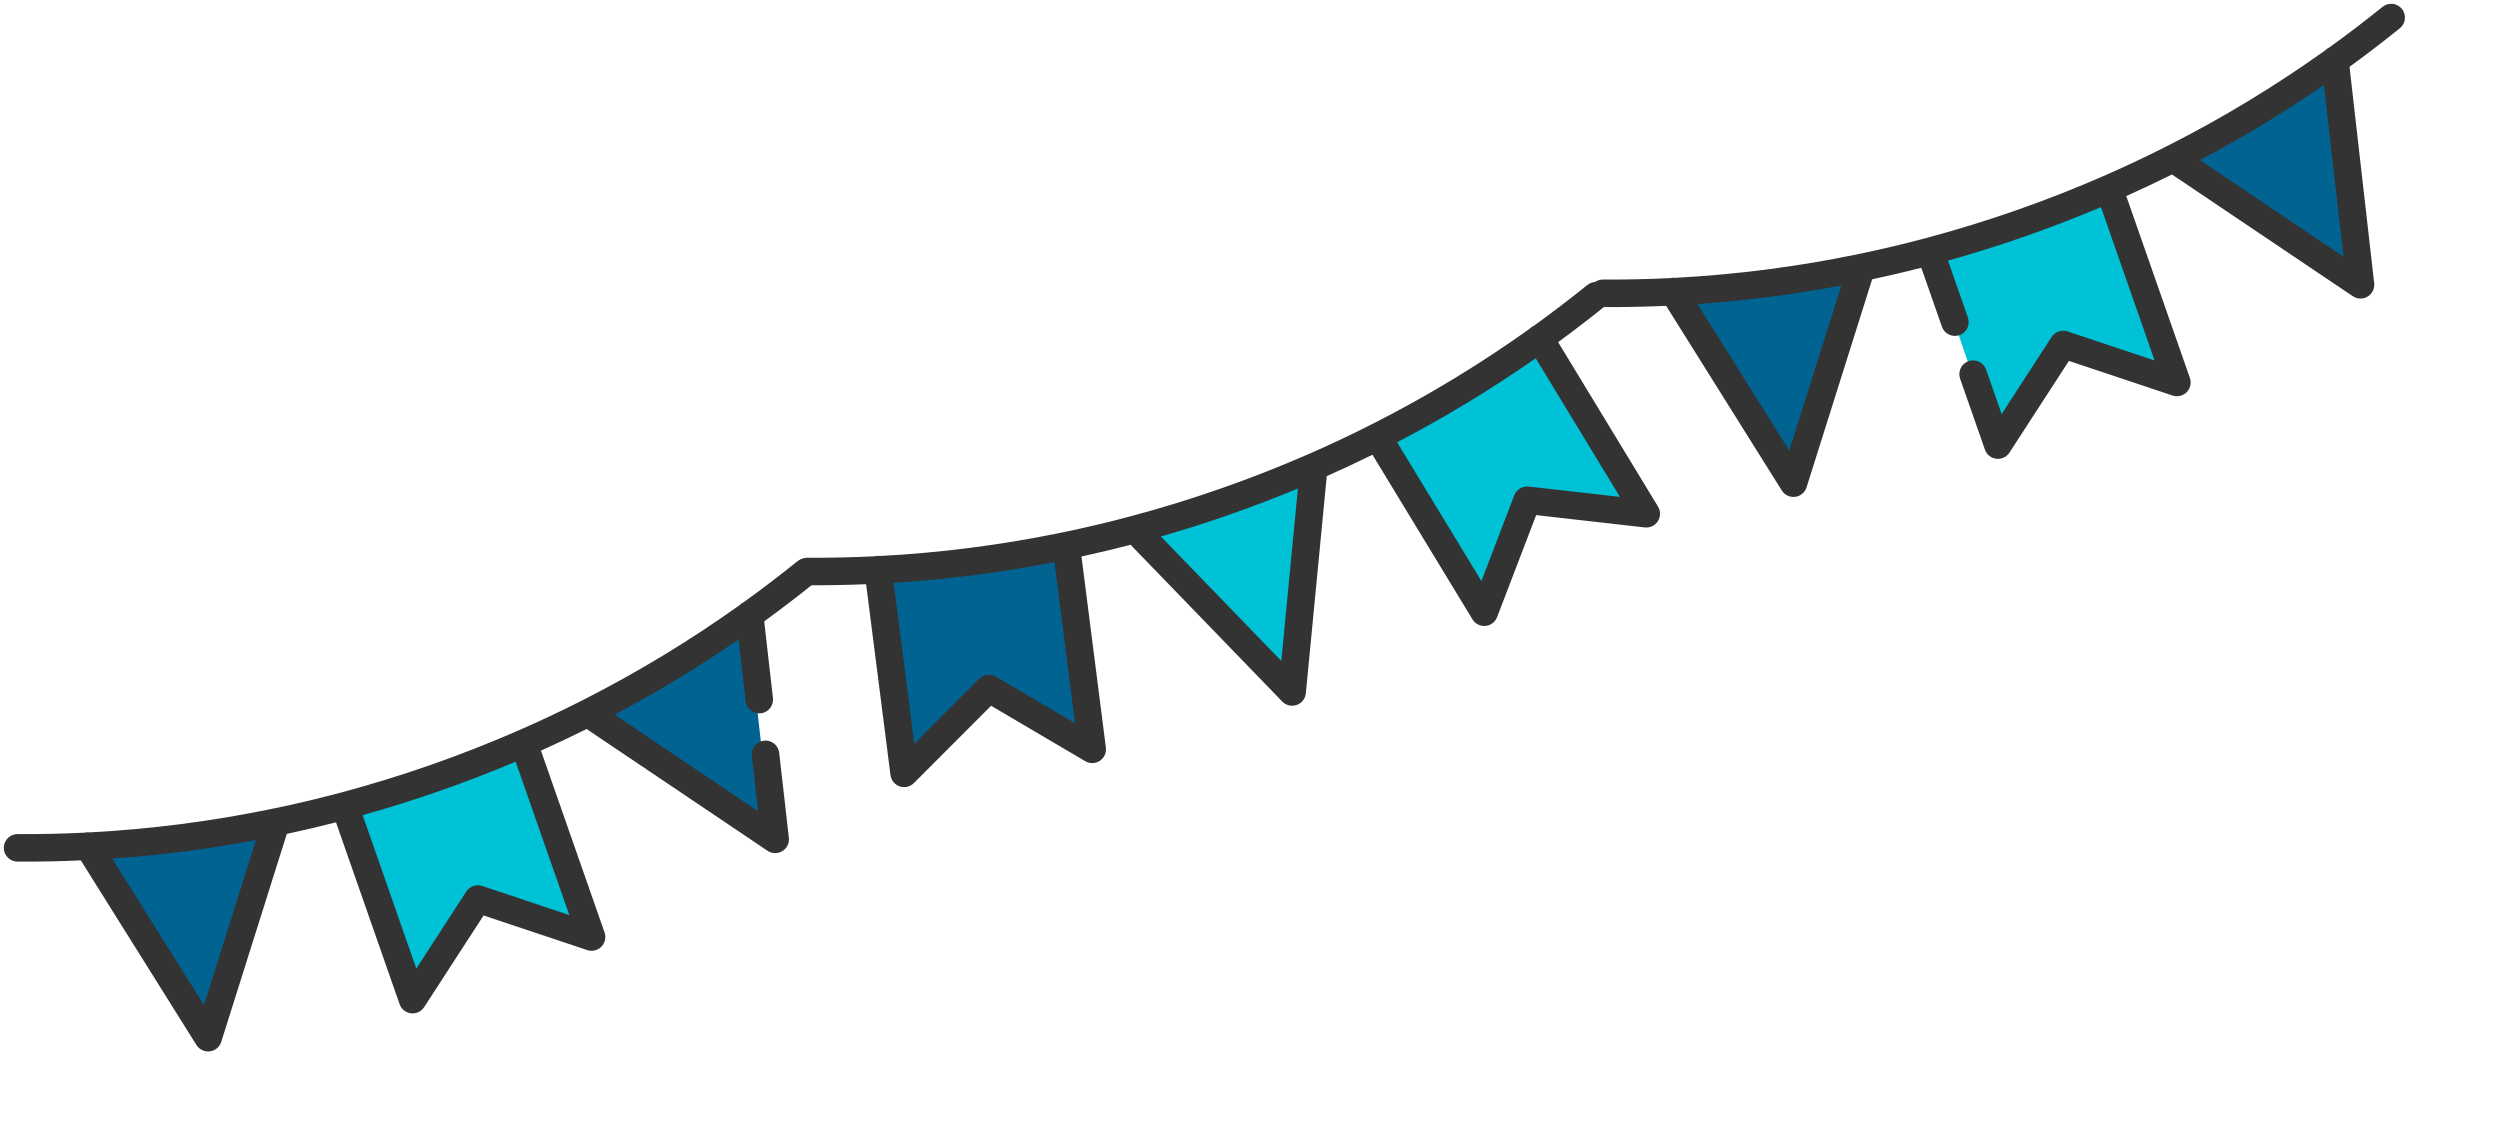 <svg width="1362" height="613" viewBox="0 0 1362 613" fill="none" xmlns="http://www.w3.org/2000/svg">
<path d="M222.5 546.5C211.833 514.5 189.8 449.2 187 444L283 410L319 509.5L259 492L222.5 546.5Z" fill="#00C2D6"/>
<path d="M705 378.5L619.5 291.5L716 257L705 378.5Z" fill="#00C2D6"/>
<path d="M806 333C788.833 304.667 754.1 247.2 752.5 244L841 188.5L893.5 282.5L835 275L806 333Z" fill="#00C2D6"/>
<path d="M1088 244L1053 141L1151 104L1182.5 210L1124 188.5L1088 244Z" fill="#00C2D6"/>
<path d="M111 562.5C92.167 532.833 53.8 472.2 51 467L152 448L111 562.5Z" fill="#006391"/>
<path d="M420.5 457L325.5 389.5L407 337.5L420.5 457Z" fill="#006391"/>
<path d="M492 417.5L479.5 312.5L579 298L592 407.5L538.5 376L492 417.5Z" fill="#006391"/>
<path d="M973.5 259C956.667 234.667 921.1 181 913.5 161L1012.5 146L973.5 259Z" fill="#006391"/>
<path d="M1287.5 154.5C1288.3 156.5 1217.83 108 1182.5 83.5L1271 36C1276.17 74.667 1286.7 152.5 1287.5 154.5Z" fill="#006391"/>
<path d="M9.513 469.412C21.04 469.482 32.548 469.252 44.034 468.739L107.03 569.324C108.583 571.803 111.435 573.153 114.337 572.782C114.864 572.715 115.375 572.594 115.864 572.423C118.068 571.652 119.82 569.881 120.54 567.598L156.259 454.299C165.219 452.379 174.149 450.282 183.045 447.998L217.703 547.075C218.648 549.777 221.048 551.705 223.889 552.046C226.731 552.386 229.518 551.081 231.075 548.68L263.46 498.743L319.912 517.605C321.52 518.142 323.225 518.109 324.766 517.57C325.827 517.199 326.81 516.588 327.629 515.757C329.638 513.719 330.313 510.716 329.368 508.015L294.71 408.937C303.091 405.177 311.381 401.251 319.583 397.168L418.139 463.497C420.125 464.834 422.599 465.126 424.802 464.355C425.292 464.184 425.766 463.961 426.221 463.684C428.72 462.166 430.109 459.332 429.778 456.425L424.5 410.107C424.031 405.992 420.314 403.036 416.199 403.505C412.083 403.974 409.127 407.69 409.596 411.807L413.035 441.981L334.824 389.344C358.129 377.004 380.67 363.344 402.369 348.397L406.198 381.999C406.668 386.115 410.384 389.07 414.499 388.601C415.068 388.536 415.614 388.409 416.133 388.228C419.366 387.097 421.506 383.847 421.102 380.3L416.339 338.505C425.64 331.747 434.784 324.753 443.753 317.513C446.975 314.911 447.479 310.19 444.878 306.967C442.275 303.744 437.555 303.238 434.331 305.842C424.834 313.507 415.14 320.897 405.263 328.01C404.376 328.414 403.587 328.982 402.932 329.674C375.769 349.06 347.21 366.353 317.412 381.467C316.909 381.659 316.425 381.9 315.969 382.198C304.871 387.794 293.604 393.092 282.172 398.081C266.645 404.854 250.841 411.057 234.756 416.684C218.671 422.311 202.446 427.311 186.105 431.687C174.034 434.919 161.921 437.799 149.755 440.341C149.212 440.391 148.682 440.504 148.17 440.667C115.45 447.423 82.341 451.701 49.019 453.474C48.071 453.34 47.097 453.388 46.148 453.626C33.991 454.223 21.808 454.486 9.605 454.412C5.461 454.386 2.085 457.725 2.059 461.867C2.033 466.009 5.371 469.387 9.513 469.412ZM111.12 547.593L61.124 467.766C87.409 465.928 113.551 462.56 139.466 457.681L111.12 547.593ZM280.92 414.946L310.158 498.531L262.704 482.676C259.461 481.592 255.896 482.839 254.035 485.708L226.811 527.687L197.572 444.101C211.711 440.142 225.76 435.722 239.707 430.843C253.653 425.965 267.396 420.663 280.92 414.946Z" fill="#333333"/>
<path d="M864.757 155.279C855.257 162.946 845.561 170.336 835.682 177.452C835.418 177.572 835.157 177.705 834.903 177.859C834.327 178.209 833.821 178.631 833.376 179.097C806.207 198.487 777.644 215.785 747.84 230.902C747.424 231.062 747.015 231.254 746.621 231.494C746.566 231.527 746.518 231.566 746.464 231.601C735.433 237.164 724.235 242.433 712.873 247.396C712.845 247.408 712.818 247.42 712.79 247.432C697.216 254.233 681.341 260.467 665.182 266.12C649.023 271.772 632.723 276.792 616.306 281.183C616.277 281.191 616.247 281.198 616.218 281.206C604.241 284.407 592.201 287.267 580.106 289.793C580.043 289.799 579.982 289.8 579.918 289.807C579.463 289.866 579.026 289.97 578.604 290.102C545.873 296.86 512.752 301.14 479.417 302.913C478.779 302.826 478.121 302.811 477.451 302.897C477.157 302.935 476.871 302.993 476.59 303.063C464.429 303.658 452.239 303.922 440.03 303.848C435.886 303.821 432.51 307.16 432.484 311.303C432.46 315.445 435.797 318.823 439.939 318.848C450.594 318.912 461.234 318.718 471.855 318.285L485.14 422.274C485.503 425.112 487.45 427.497 490.158 428.422C492.868 429.346 495.866 428.649 497.886 426.623L539.947 384.511L591.243 414.698C593.169 415.833 595.47 416.032 597.523 415.314C598.097 415.113 598.654 414.839 599.176 414.496C601.565 412.92 602.849 410.122 602.486 407.284L589.188 303.191C598.133 301.239 607.047 299.106 615.928 296.792L698.572 382.197C700.606 384.299 703.677 385.026 706.438 384.06C709.199 383.094 711.147 380.611 711.428 377.7L722.814 259.402C731.202 255.675 739.502 251.787 747.712 247.738L802.2 337.423C803.686 339.869 806.433 341.257 809.284 340.999C809.907 340.943 810.511 340.81 811.086 340.609C813.139 339.891 814.813 338.3 815.614 336.213L836.908 280.633L896.047 287.346C898.89 287.67 901.669 286.345 903.211 283.935C904.753 281.525 904.788 278.446 903.302 276L848.87 186.405C857.446 180.123 865.887 173.643 874.178 166.951C877.401 164.349 877.905 159.627 875.304 156.404C872.701 153.181 867.981 152.674 864.757 155.279ZM585.668 394.014L542.548 368.638C539.602 366.904 535.855 367.382 533.439 369.801L498.081 405.202L486.878 317.505C516.281 315.652 545.512 311.889 574.455 306.236L585.668 394.014ZM698.052 360.09L632.427 292.272C645.071 288.64 657.645 284.647 670.134 280.279C682.623 275.91 694.944 271.194 707.095 266.153L698.052 360.09ZM882.541 270.717L832.828 265.074C829.431 264.688 826.204 266.649 824.98 269.843L807.079 316.564L761.132 240.936C787.288 227.316 812.49 212.038 836.638 195.159L882.541 270.717Z" fill="#333333"/>
<path d="M1298.01 3.724C1288.51 11.39 1278.82 18.779 1268.94 25.894C1268.06 26.298 1267.27 26.864 1266.62 27.554C1239.45 46.942 1210.89 64.236 1181.09 79.351C1180.59 79.541 1180.11 79.782 1179.66 80.078C1168.56 85.675 1157.29 90.973 1145.85 95.962C1130.33 102.735 1114.52 108.938 1098.44 114.565C1082.35 120.192 1066.13 125.192 1049.79 129.568C1037.71 132.801 1025.6 135.68 1013.43 138.223C1012.89 138.273 1012.37 138.386 1011.86 138.549C979.136 145.305 946.025 149.583 912.7 151.357C911.754 151.224 910.78 151.271 909.832 151.51C897.675 152.104 885.491 152.369 873.289 152.295C869.144 152.268 865.769 155.608 865.743 159.749C865.718 163.891 869.056 167.269 873.197 167.294C884.724 167.364 896.233 167.134 907.719 166.621L970.714 267.206C972.267 269.685 975.12 271.035 978.021 270.664C978.549 270.597 979.059 270.476 979.549 270.305C981.752 269.534 983.505 267.763 984.224 265.48L1019.94 152.181C1028.9 150.26 1037.83 148.164 1046.73 145.88L1057.96 177.992C1059.33 181.902 1063.61 183.963 1067.52 182.595C1071.43 181.227 1073.49 176.949 1072.12 173.04L1061.26 141.983C1075.4 138.024 1089.45 133.604 1103.39 128.725C1117.34 123.847 1131.08 118.545 1144.6 112.828L1173.84 196.414L1126.39 180.558C1123.14 179.474 1119.58 180.722 1117.72 183.591L1090.49 225.569L1082.03 201.358C1080.66 197.448 1076.38 195.387 1072.47 196.755C1068.56 198.123 1066.5 202.401 1067.87 206.311L1081.39 244.958C1082.33 247.66 1084.73 249.587 1087.57 249.928C1090.41 250.269 1093.2 248.964 1094.76 246.563L1127.14 196.626L1183.59 215.487C1185.2 216.025 1186.91 215.992 1188.45 215.453C1189.51 215.082 1190.49 214.471 1191.31 213.64C1193.32 211.602 1194 208.599 1193.05 205.897L1158.39 106.817C1166.77 103.057 1175.06 99.131 1183.27 95.048L1281.82 161.377C1283.81 162.714 1286.28 163.006 1288.48 162.235C1288.97 162.064 1289.45 161.841 1289.9 161.564C1292.4 160.045 1293.79 157.212 1293.46 154.305L1280.02 36.385C1289.32 29.627 1298.47 22.633 1307.43 15.393C1310.66 12.791 1311.16 8.07 1308.56 4.847C1305.96 1.626 1301.24 1.118 1298.01 3.724ZM974.802 245.473L924.808 165.647C951.092 163.808 977.234 160.441 1003.15 155.561L974.802 245.473ZM1276.72 139.863L1198.5 87.225C1221.81 74.886 1244.35 61.225 1266.05 46.278L1276.72 139.863Z" fill="#333333"/>
</svg>
